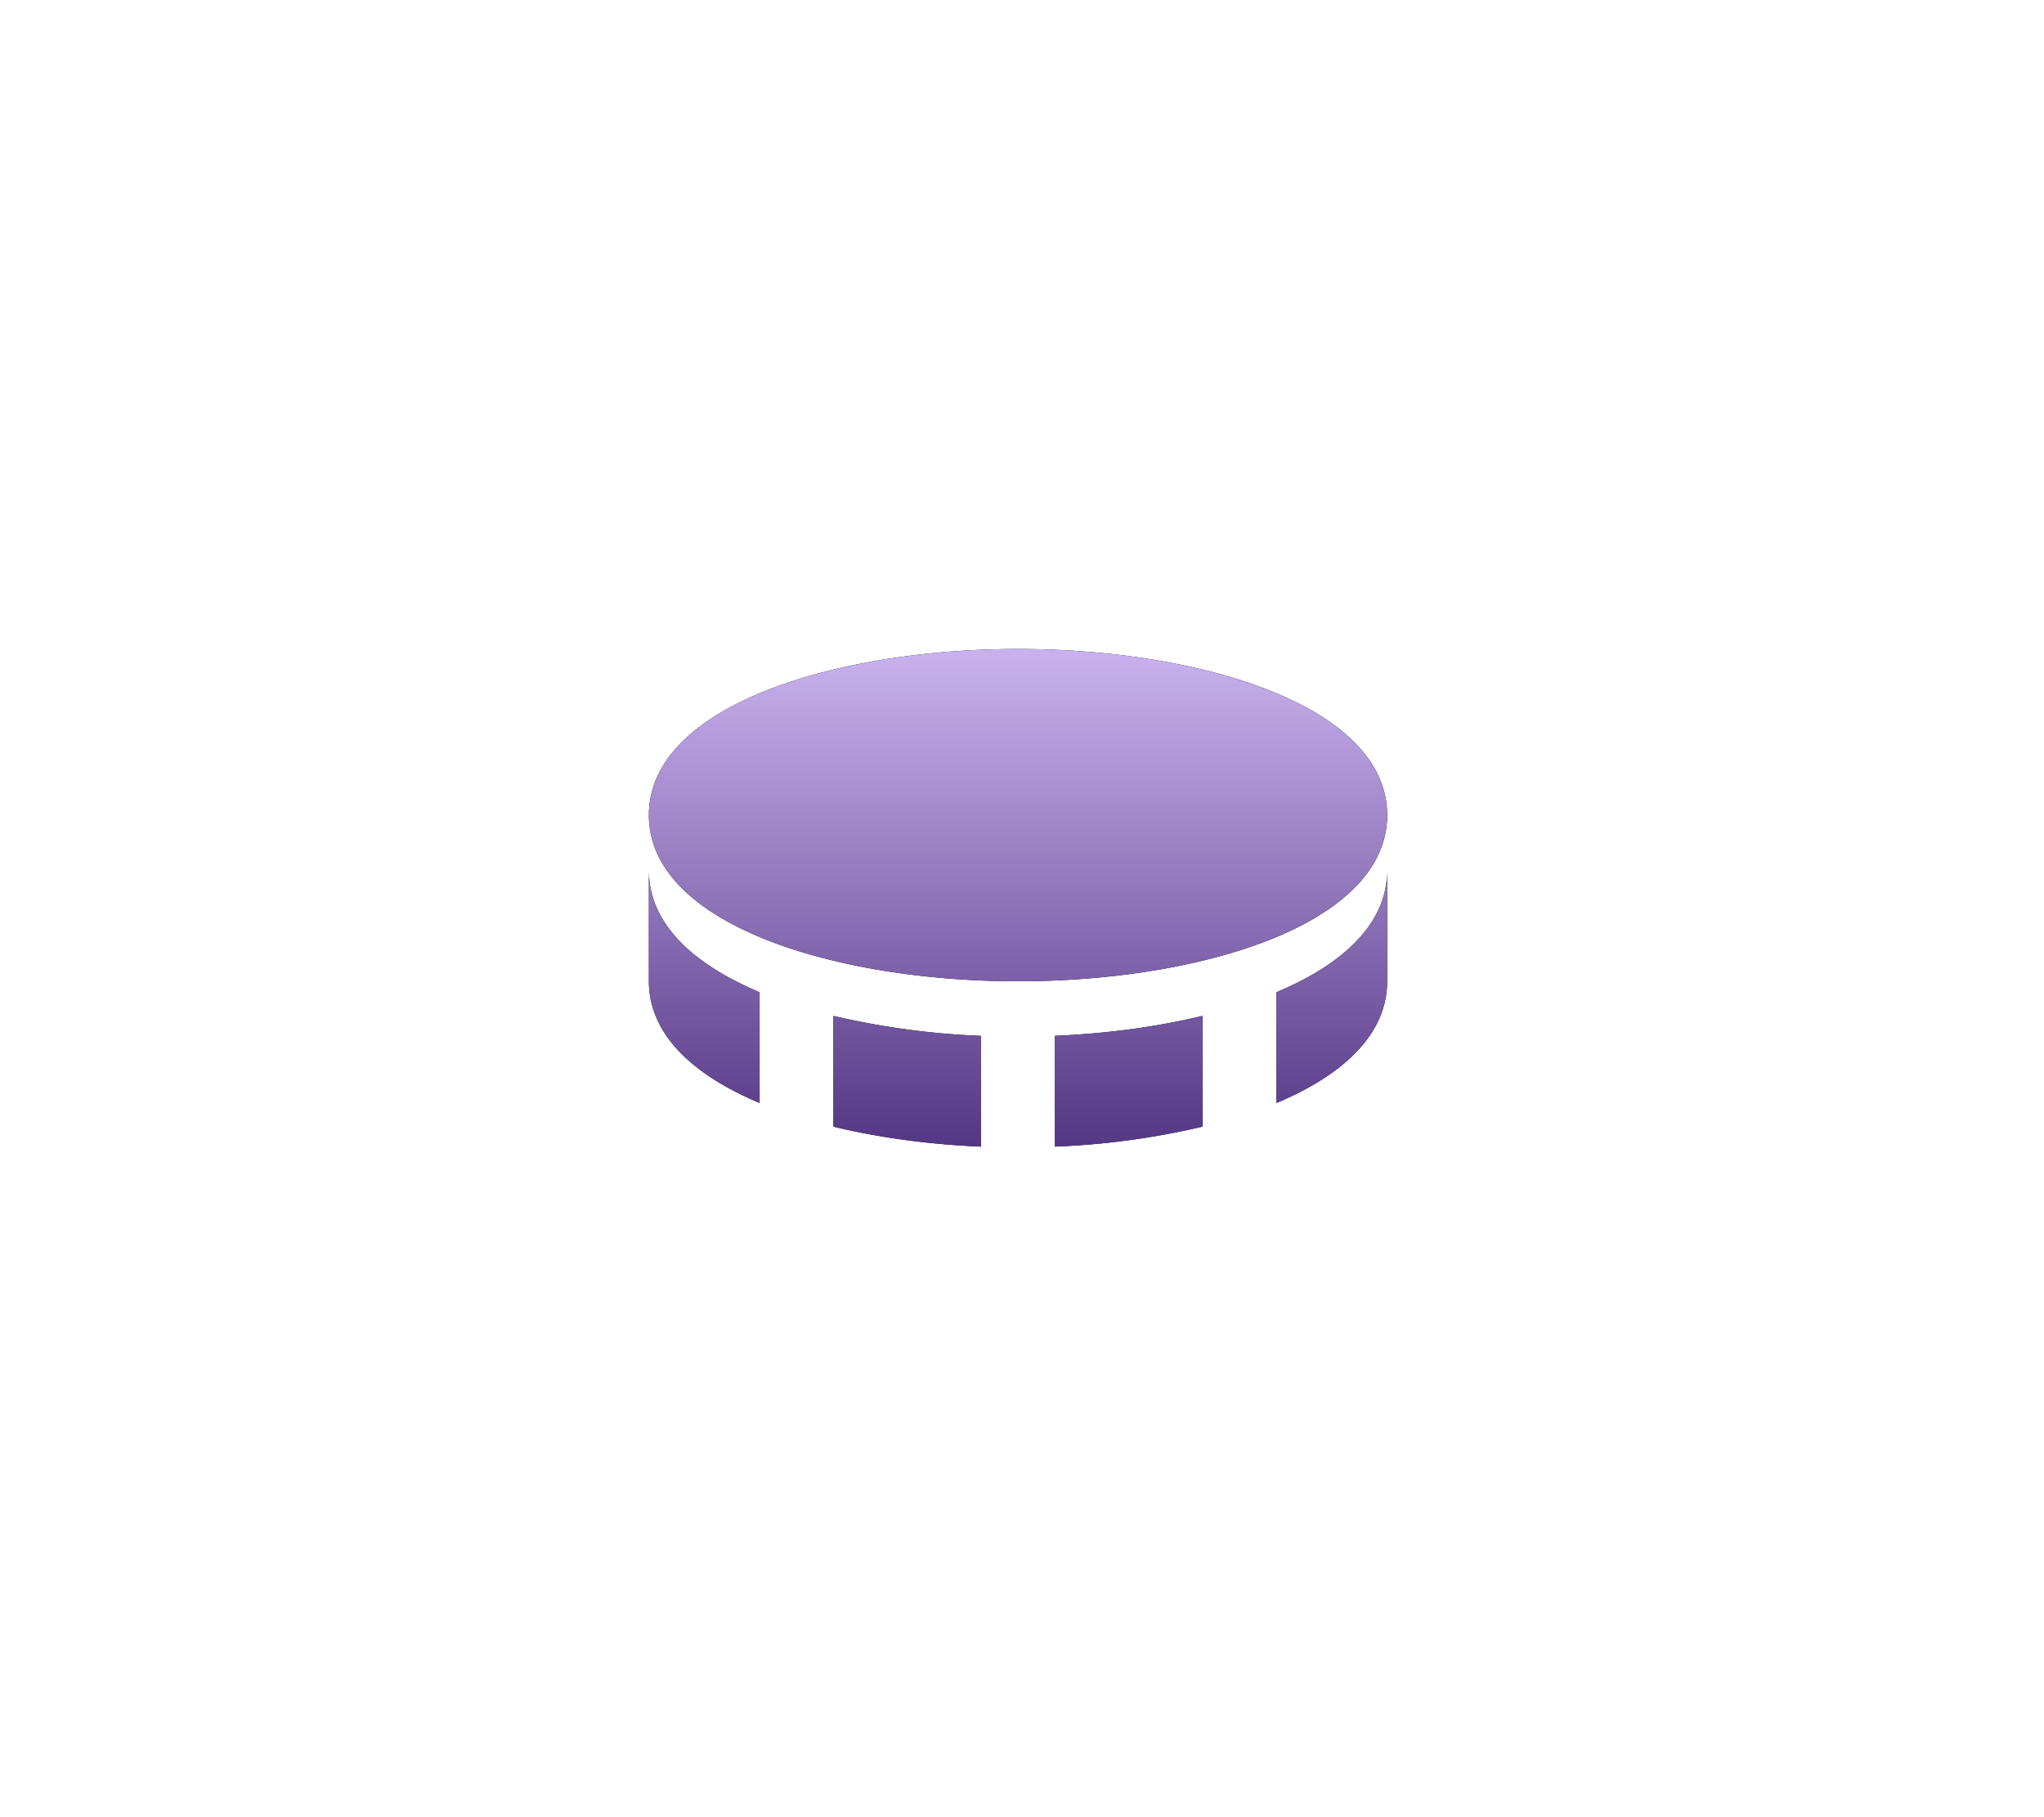 <svg width="63" height="56" fill="none" xmlns="http://www.w3.org/2000/svg"><g filter="url(#filter0_d)"><path d="M31.378 20C25.724 20 20 21.759 20 25.12c0 3.36 5.724 5.12 11.378 5.12s11.377-1.76 11.377-5.12c0-3.361-5.723-5.12-11.378-5.12zm-5.69 11.307v3.413c1.408.34 2.965.549 4.552.616v-3.413a24.089 24.089 0 01-4.551-.616zm6.827.614v3.414a23.884 23.884 0 004.551-.616v-3.413c-1.406.34-2.964.548-4.55.615zm6.827-1.343v3.413c2.049-.86 3.413-2.113 3.413-3.751v-3.413c0 1.638-1.364 2.892-3.413 3.75zM23.413 33.99v-3.413C21.365 29.718 20 28.464 20 26.826v3.414c0 1.637 1.365 2.892 3.413 3.75z" fill="#000"/><path d="M31.378 20C25.724 20 20 21.759 20 25.12c0 3.36 5.724 5.12 11.378 5.12s11.377-1.76 11.377-5.12c0-3.361-5.723-5.12-11.378-5.12zm-5.69 11.307v3.413c1.408.34 2.965.549 4.552.616v-3.413a24.089 24.089 0 01-4.551-.616zm6.827.614v3.414a23.884 23.884 0 004.551-.616v-3.413c-1.406.34-2.964.548-4.55.615zm6.827-1.343v3.413c2.049-.86 3.413-2.113 3.413-3.751v-3.413c0 1.638-1.364 2.892-3.413 3.75zM23.413 33.99v-3.413C21.365 29.718 20 28.464 20 26.826v3.414c0 1.637 1.365 2.892 3.413 3.75z" fill="url(#paint0_linear)"/></g><defs><linearGradient id="paint0_linear" x1="31.378" y1="20" x2="31.378" y2="35.336" gradientUnits="userSpaceOnUse"><stop stop-color="#C9B2EF"/><stop offset="1" stop-color="#543784"/></linearGradient><filter id="filter0_d" x="0" y="0" width="62.755" height="55.336" filterUnits="userSpaceOnUse" color-interpolation-filters="sRGB"><feFlood flood-opacity="0" result="BackgroundImageFix"/><feColorMatrix in="SourceAlpha" values="0 0 0 0 0 0 0 0 0 0 0 0 0 0 0 0 0 0 127 0"/><feOffset/><feGaussianBlur stdDeviation="10"/><feColorMatrix values="0 0 0 0 0 0 0 0 0 0 0 0 0 0 0 0 0 0 0.5 0"/><feBlend in2="BackgroundImageFix" result="effect1_dropShadow"/><feBlend in="SourceGraphic" in2="effect1_dropShadow" result="shape"/></filter></defs></svg>